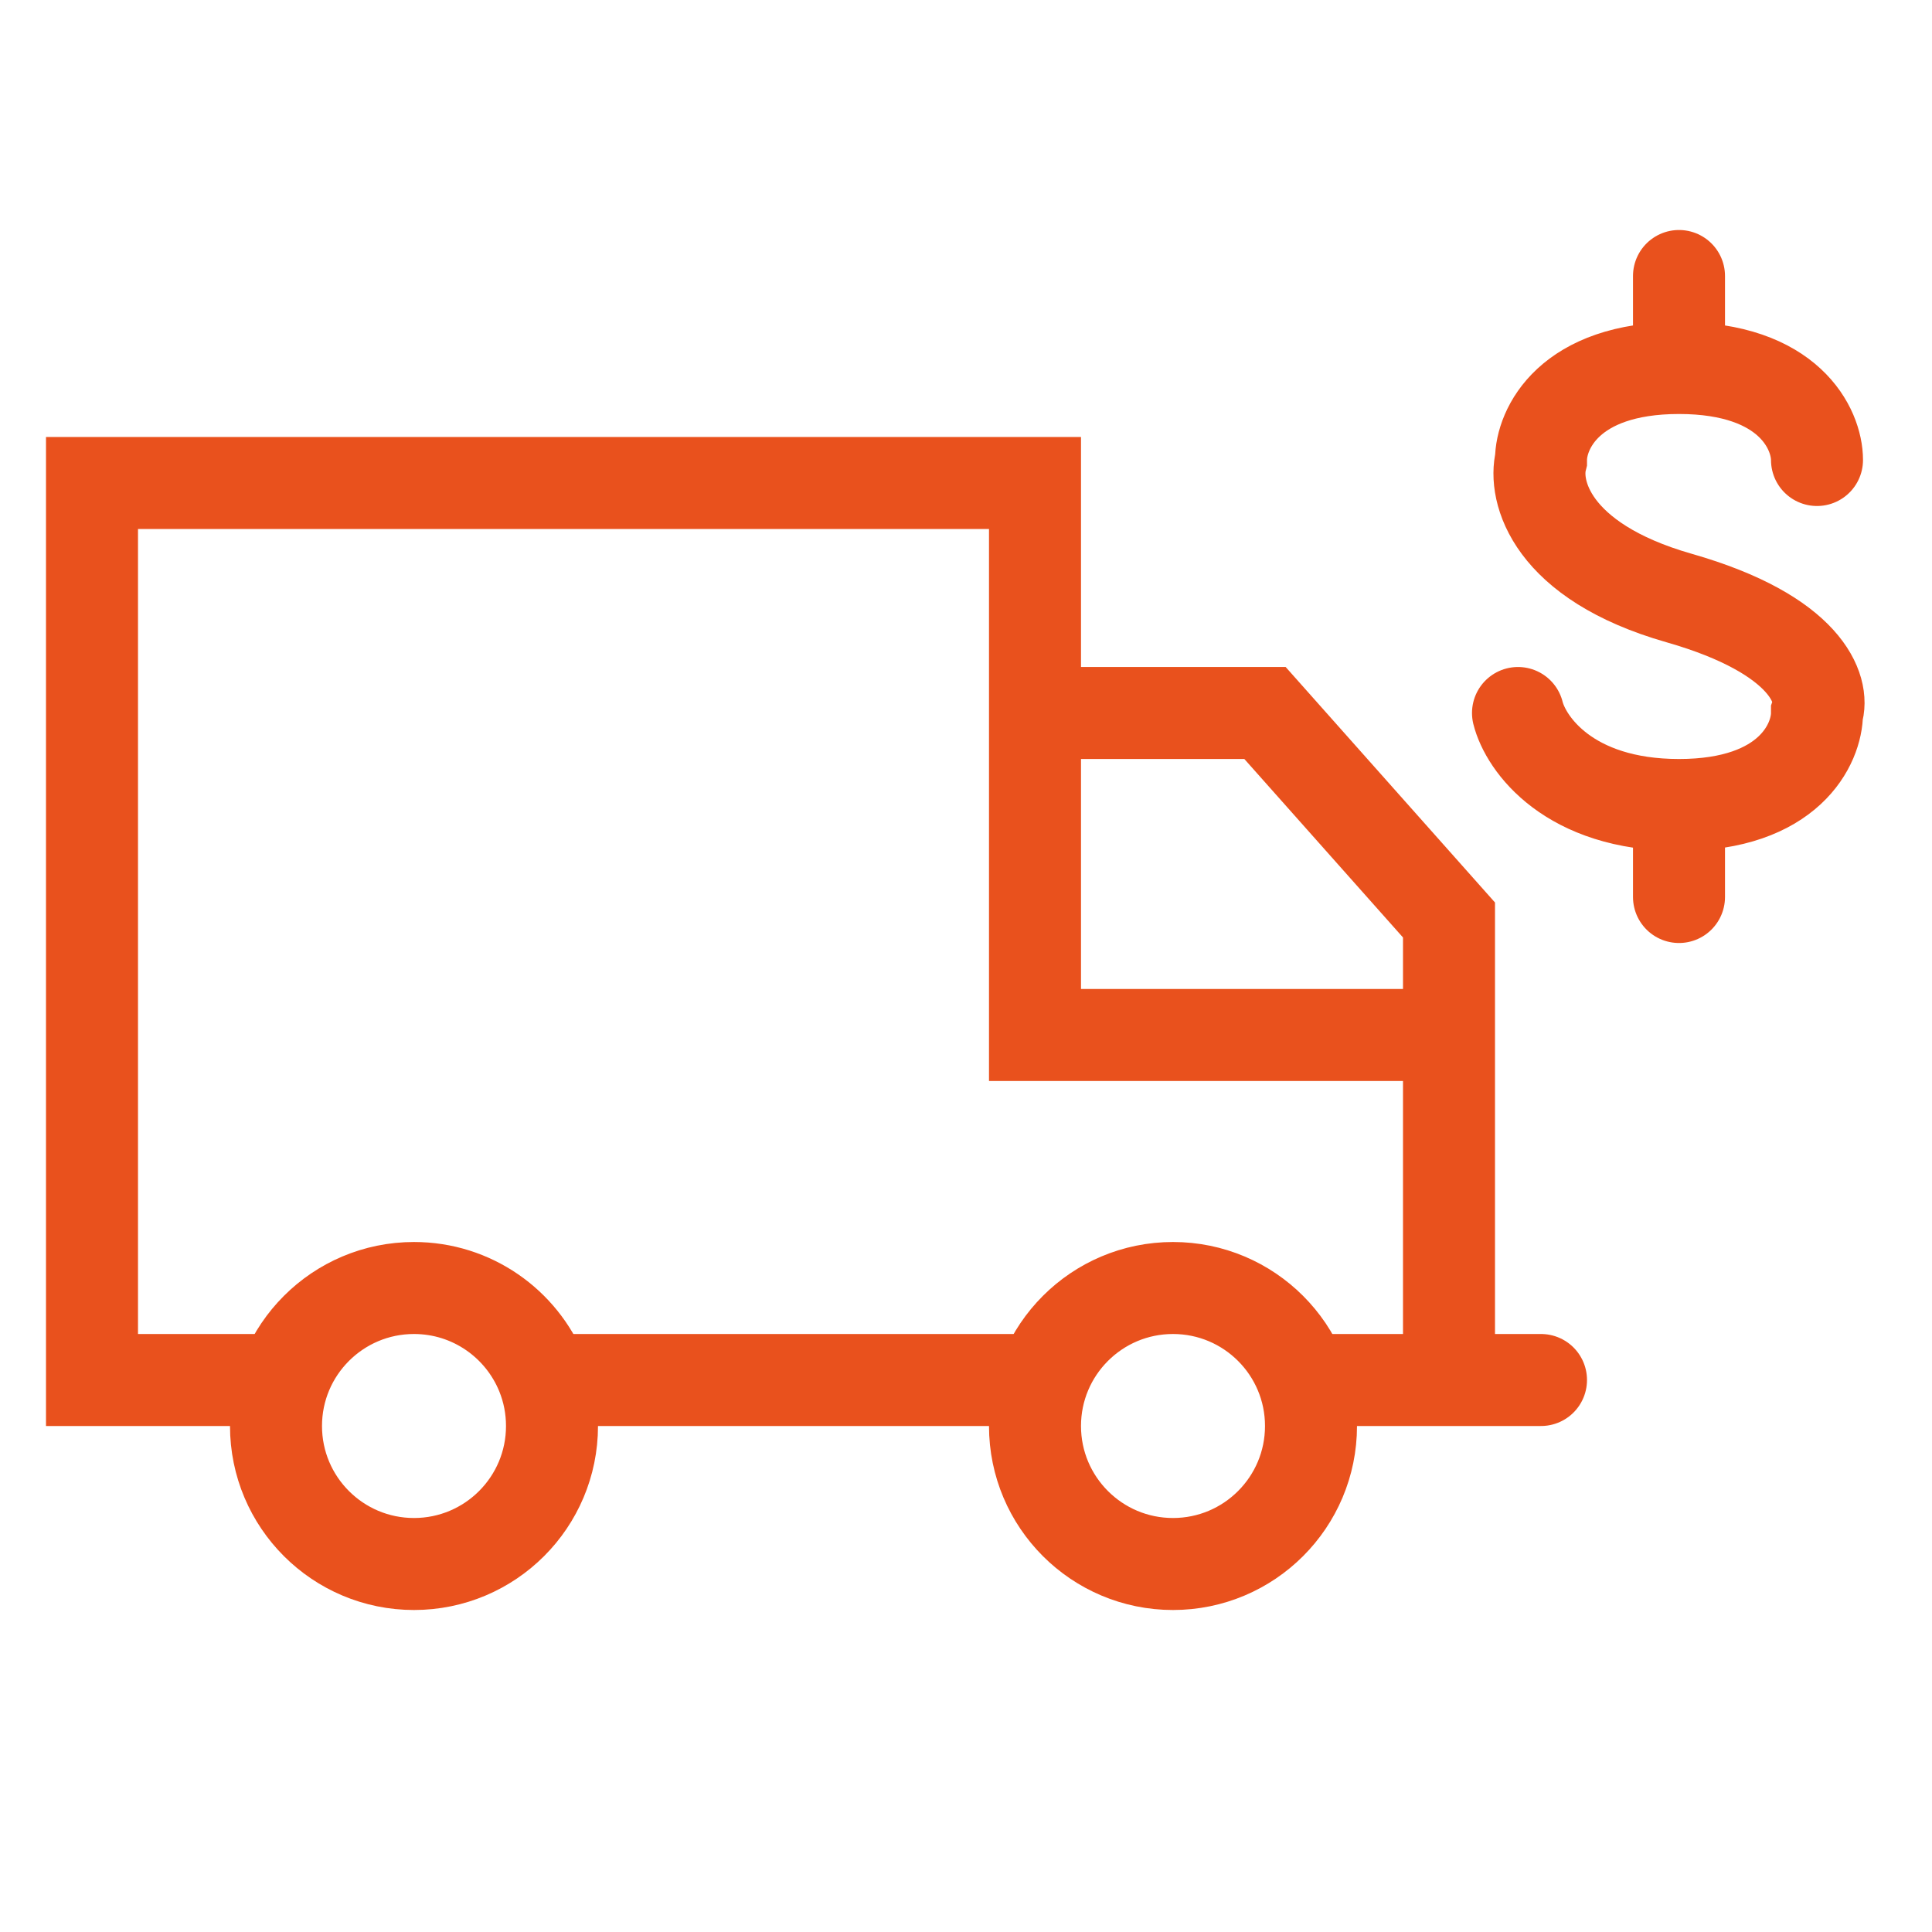 <svg width="42" height="42" viewBox="0 0 42 42" fill="none" xmlns="http://www.w3.org/2000/svg">
<path d="M5.5 30H2V10.5H22.5V15.5M31.5 22.5H22.5V15.5M31.5 22.5V30M31.5 22.5V20L27.5 15.5H22.5M31.5 30H33.5M31.5 30H29M12.5 30H22" stroke="#E9511D" stroke-width="2" stroke-linecap="round"/>
<path d="M39.5 10C39.5 9.333 38.9 8 36.5 8M36.5 8C34.1 8 33.5 9.333 33.5 10C33.333 10.667 33.7 12.2 36.5 13C39.3 13.8 39.667 15 39.5 15.5C39.5 16.167 38.9 17.5 36.5 17.5M36.5 8L36.5 6M36.5 17.5C34.1 17.5 33.167 16.167 33 15.5M36.5 17.5V19.5" stroke="#E9511D" stroke-width="2" stroke-linecap="round"/>
<path d="M12 31C12 32.657 10.657 34 9 34C7.343 34 6 32.657 6 31C6 29.343 7.343 28 9 28C10.257 28 11.336 28.774 11.782 29.875C11.922 30.221 12 30.6 12 31ZM28.5 31C28.5 32.657 27.157 34 25.5 34C23.843 34 22.5 32.657 22.5 31C22.5 29.343 23.843 28 25.5 28C27.157 28 28.5 29.343 28.5 31Z" stroke="#E9511D" stroke-width="2"/>
</svg>
